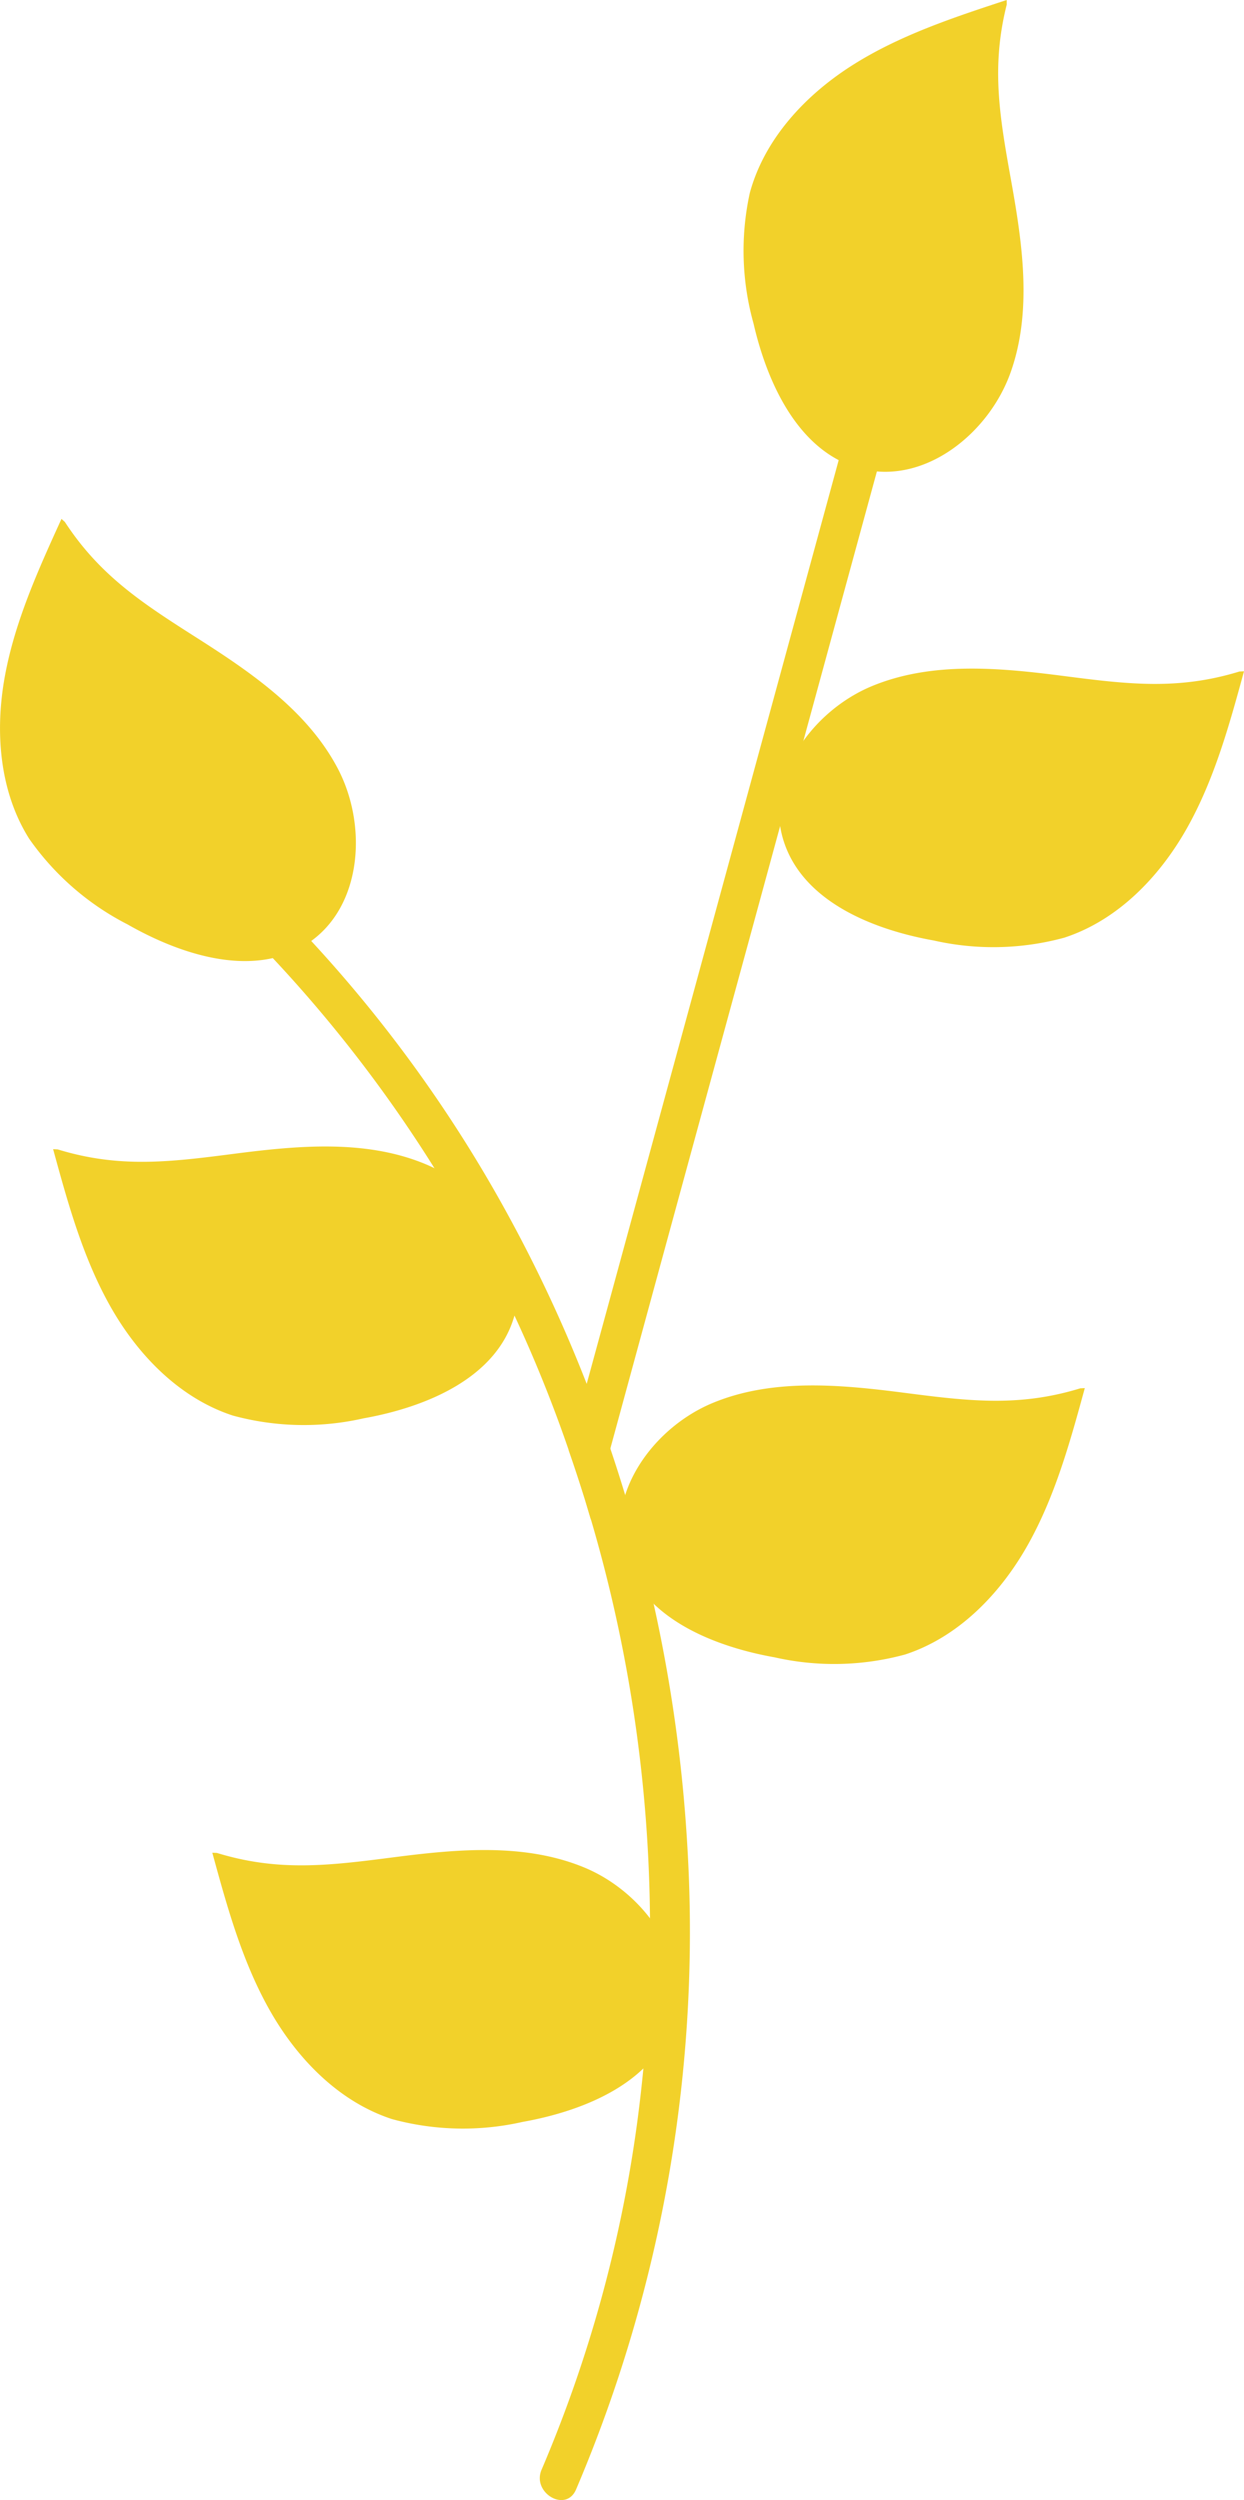 <svg xmlns="http://www.w3.org/2000/svg" width="147.486" height="296.218" viewBox="0 0 147.486 296.218"><g transform="translate(-78.26 -4707.801)"><path d="M396.078,820.513c-1.212,2.784-5.269.377-4.074-2.375A158.635,158.635,0,0,0,403.281,777.4a172.132,172.132,0,0,0-5.426-71.814c-.252-.834-.5-1.683-.755-2.516-.6-1.919-1.227-3.838-1.888-5.725a162.094,162.094,0,0,0-35.671-58.917c-2.091-2.2,1.242-5.536,3.334-3.334a162.651,162.651,0,0,1,25.7,35.419,169.993,169.993,0,0,1,8.776,19c.991,2.532,1.919,5.1,2.8,7.66a179.677,179.677,0,0,1,9.138,47.278A168.543,168.543,0,0,1,396.078,820.513Z" transform="translate(-249.529 4182.269)" fill="#f2d12a"/><path d="M418.862,600.954q-7.856,28.759-15.7,57.517-8.14,29.773-16.247,59.515-1.157,4.223-2.3,8.415c-.252-.834-.5-1.683-.755-2.516-.6-1.919-1.227-3.838-1.888-5.725.708-2.611,1.415-5.222,2.139-7.833l2.926-10.711q13.636-49.968,27.272-99.92a2.36,2.36,0,0,1,4.546,1.258Z" transform="translate(-236.297 4161.456)" fill="#f2d12a"/><path d="M346.4,604.261c-2.75,6.034-5.525,12.145-6.715,18.668s-.648,13.608,2.88,19.222a31.99,31.99,0,0,0,11.672,10.159c6.585,3.755,15.148,6.409,21.445,2.189,6.361-4.262,7.037-13.892,3.473-20.669s-10.185-11.322-16.643-15.434-11.521-7.363-15.709-13.772Z" transform="translate(-260.852 4165.02)" fill="#f2d12a"/><path d="M426.357,565.171c-6.3,2.068-12.673,4.171-18.276,7.718s-10.444,8.748-12.18,15.148a31.988,31.988,0,0,0,.443,15.468c1.7,7.387,5.557,15.48,12.928,17.25,7.445,1.787,14.983-4.244,17.55-11.458s1.42-15.162.065-22.7-2.4-13.461-.523-20.885Z" transform="translate(-228.746 4142.629)" fill="#f2d12a"/><path d="M343.116,651.86c1.75,6.4,3.531,12.867,6.792,18.64s8.214,10.869,14.518,12.924a31.989,31.989,0,0,0,15.471.333c7.463-1.331,15.739-4.774,17.876-12.047,2.158-7.346-3.488-15.177-10.563-18.1s-15.072-2.178-22.666-1.2-13.564,1.719-20.885-.524Z" transform="translate(-258.558 4192.1)" fill="#f2d12a"/><path d="M355.116,704.86c1.75,6.4,3.531,12.867,6.792,18.64s8.214,10.869,14.518,12.923a31.988,31.988,0,0,0,15.471.333c7.463-1.331,15.739-4.774,17.876-12.047,2.158-7.346-3.488-15.177-10.563-18.1s-15.072-2.178-22.666-1.2-13.564,1.719-20.885-.524Z" transform="translate(-251.684 4222.459)" fill="#f2d12a"/><path d="M440.96,669.86c-1.75,6.4-3.531,12.866-6.792,18.64s-8.214,10.869-14.518,12.924a31.989,31.989,0,0,1-15.471.333c-7.463-1.331-15.739-4.774-17.876-12.047-2.158-7.346,3.488-15.177,10.563-18.1s15.072-2.178,22.666-1.2,13.564,1.719,20.885-.524Z" transform="translate(-234.088 4202.411)" fill="#f2d12a"/><path d="M452.96,615.86c-1.75,6.4-3.531,12.867-6.792,18.64s-8.214,10.869-14.518,12.923a31.99,31.99,0,0,1-15.47.333c-7.463-1.331-15.74-4.774-17.876-12.047-2.158-7.346,3.488-15.177,10.563-18.1s15.072-2.178,22.666-1.2,13.564,1.719,20.885-.524Z" transform="translate(-227.214 4171.479)" fill="#f2d12a"/></g></svg>